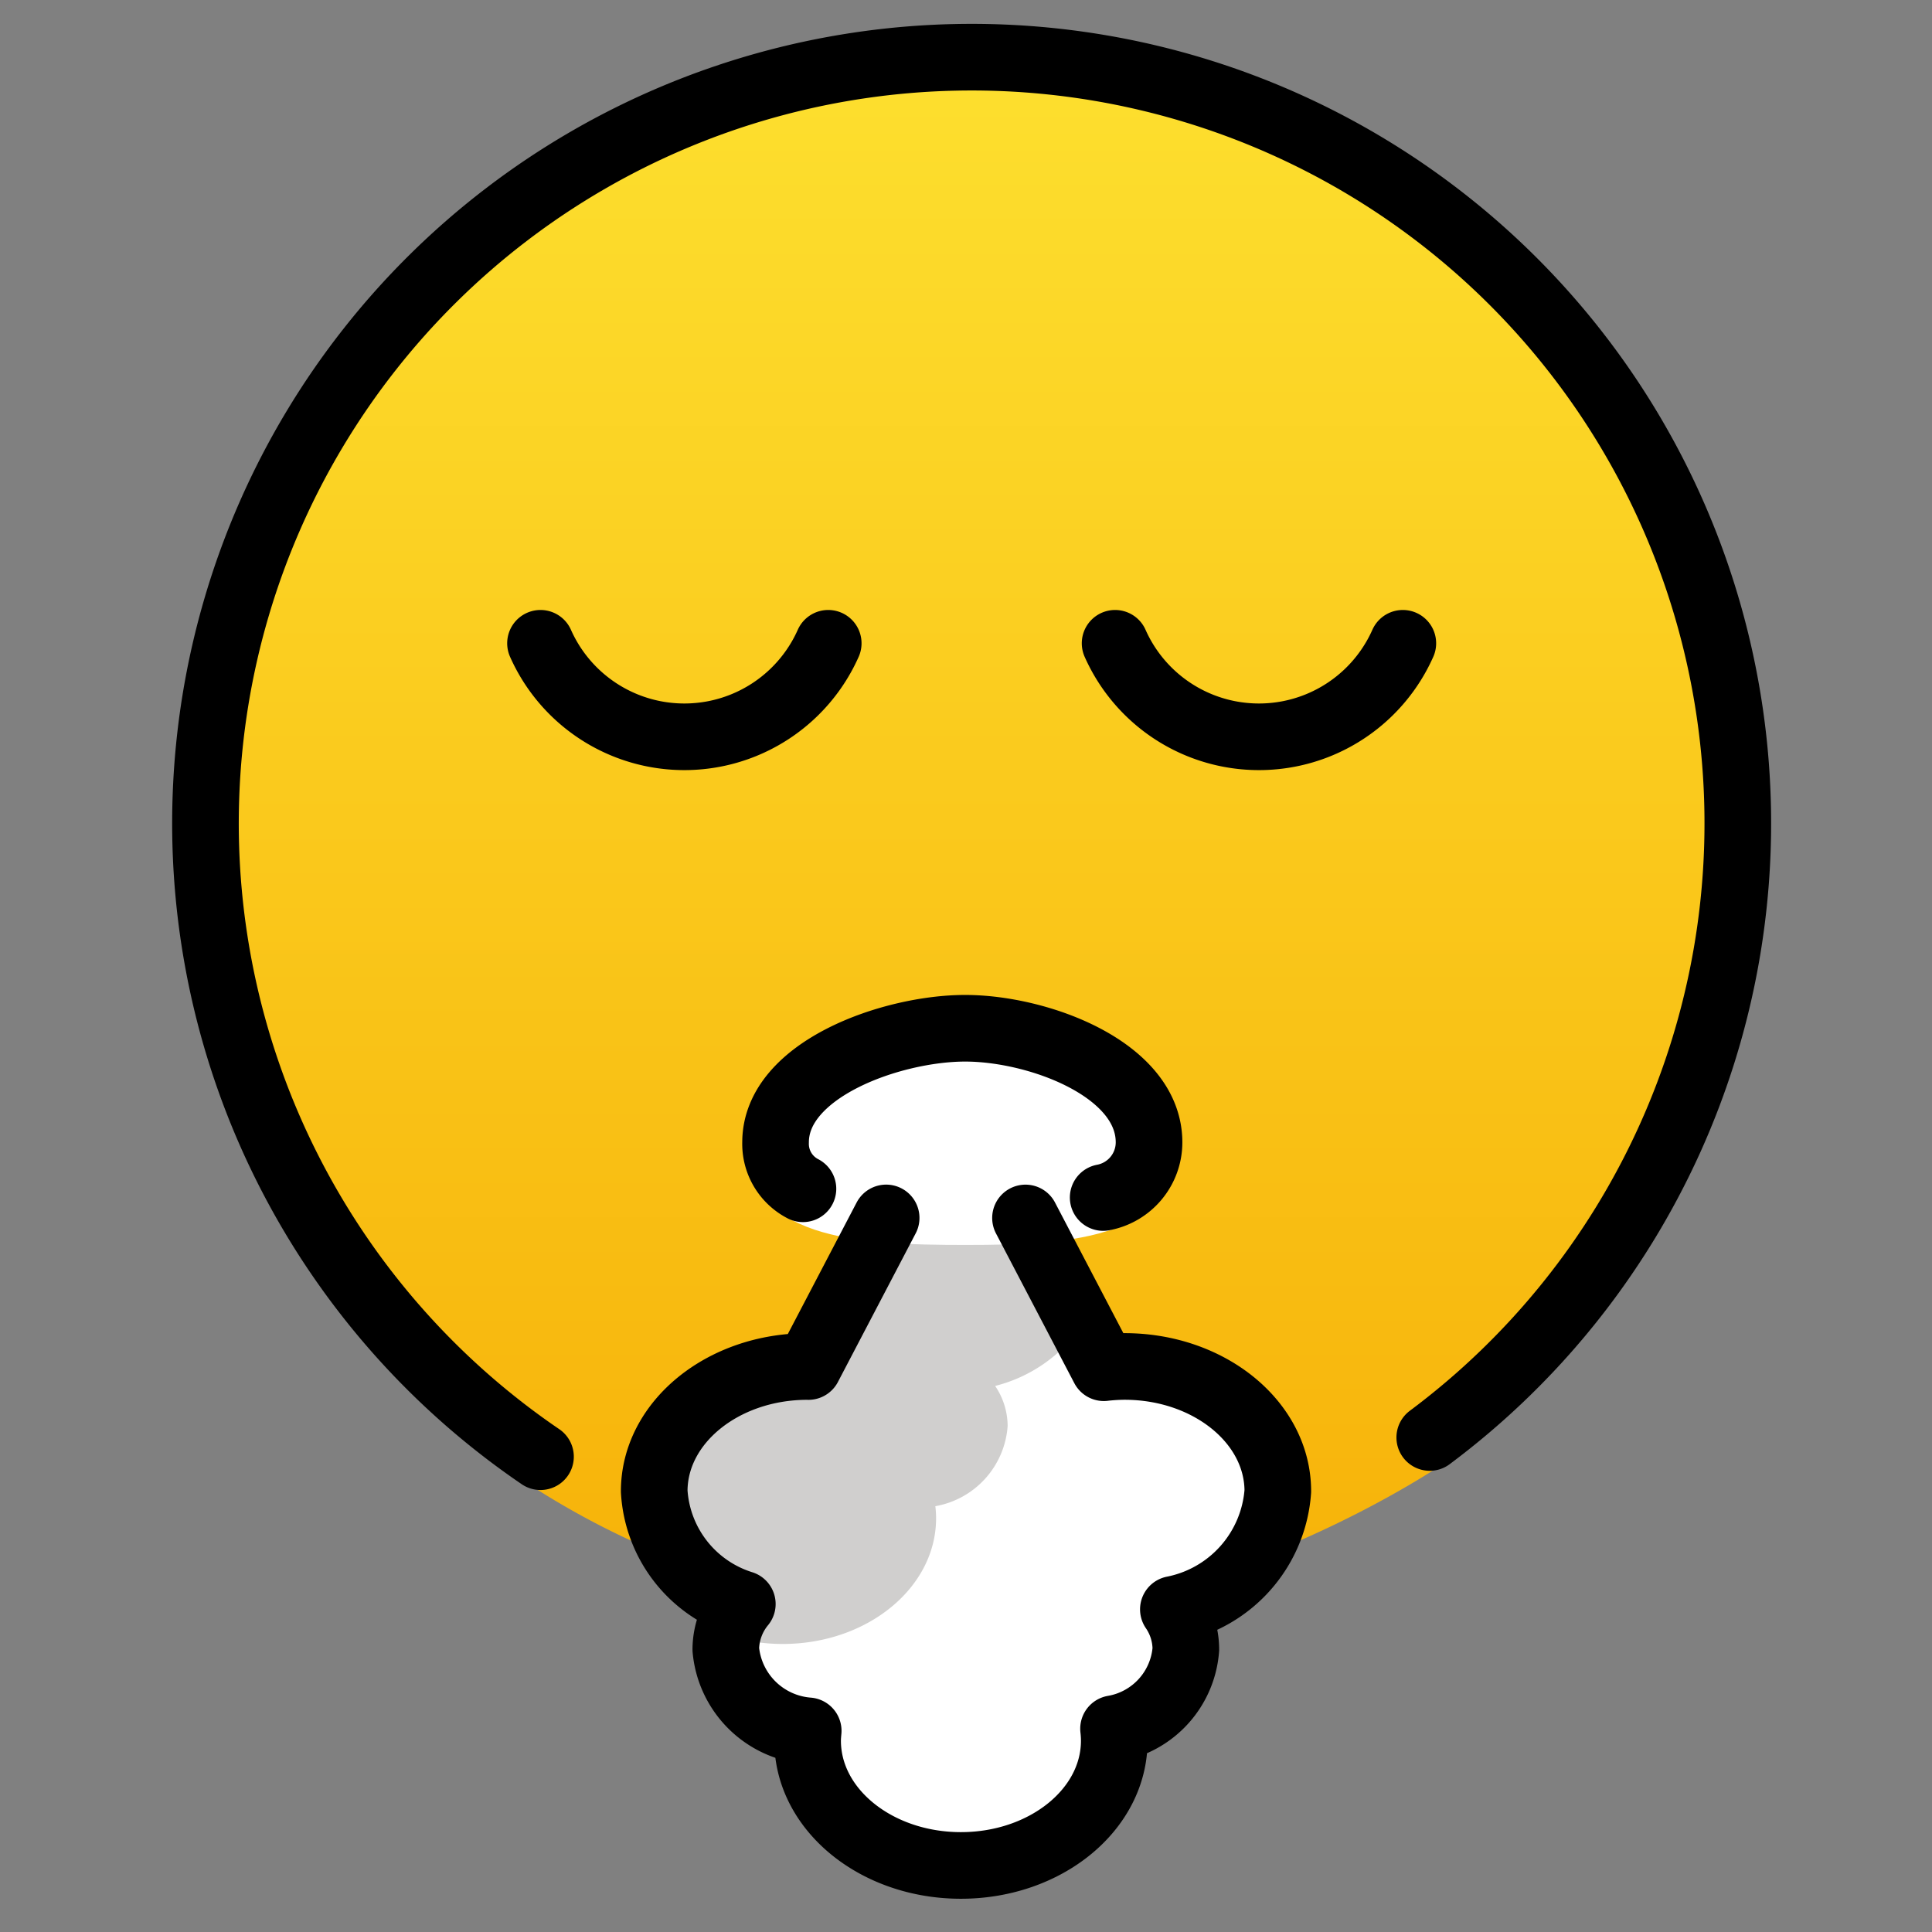 <svg viewBox="7 7 58 58" xmlns="http://www.w3.org/2000/svg">
  <rect x="7" y="7" width="58" height="58" fill="#808080" stroke="none"/>
  <defs>
    <linearGradient id="yellow-gradient" x1="0%" x2="0%" y1="0%" y2="100%">
      <stop offset="0%" style="stop-color:#FDE02F;stop-opacity:1;"/>
      <stop offset="100%" style="stop-color:#F7B209;stop-opacity:1;"/>
    </linearGradient>
  </defs>
  <g id="color">
    <path d="M22.729,51.462a23.883,23.883,0,1,1,27.72-.599s-6.651,4.641-14.279,4.641A24.459,24.459,0,0,1,22.729,51.462Z" fill="url(#yellow-gradient)" transform="translate(0 0)"/>
    <path d="M40.452,59.156a3.144,3.144,0,0,0-.022-.362,2.634,2.634,0,0,0,2.17-2.406,2.158,2.158,0,0,0-.375-1.205,3.922,3.922,0,0,0,3.136-3.575c-.001-2.084-2.062-3.773-4.604-3.772a5.608,5.608,0,0,0-.619.038l-2.302-5.29H33.632L31.269,47.84l-.027-.001c-2.542,0-4.603,1.69-4.602,3.774a3.802,3.802,0,0,0,2.645,3.41,2.19,2.19,0,0,0-.496,1.369,2.705,2.705,0,0,0,2.474,2.467c-.009.099-.018.199-.018.3.001,2.084,2.062,3.773,4.604,3.772S40.453,61.24,40.452,59.156Z" fill="#d0cfce" transform="translate(0 0)"/>
    <path d="M40.452,59.301a3.16,3.16,0,0,0-.022-.361,2.635,2.635,0,0,0,2.17-2.406,2.158,2.158,0,0,0-.375-1.205,3.922,3.922,0,0,0,3.136-3.575c-.001-2.084-2.062-3.773-4.604-3.772a5.608,5.608,0,0,0-.619.038l-.647-1.246a4.485,4.485,0,0,1-2.616,1.833,2.158,2.158,0,0,1,.375,1.205,2.634,2.634,0,0,1-2.17,2.405,3.145,3.145,0,0,1,.022.362c0,2.084-2.06,3.773-4.602,3.774a5.479,5.479,0,0,1-1.659-.256,2.063,2.063,0,0,0-.052.44,2.705,2.705,0,0,0,2.474,2.467c-.009.099-.018.199-.018.3.001,2.084,2.062,3.772,4.604,3.772S40.453,61.385,40.452,59.301Z" fill="#fff" transform="translate(0 0)"/>
    <path d="M36.022,38.679c2.292.005,6.382.968,6.382,2.423,0,3.06-3.09,3.273-6.404,3.272-3.291,0-6.624-.162-6.624-3.181C29.376,40.143,33.54,38.674,36.022,38.679Z" fill="#fff" transform="translate(0 0)"/>
  </g>
  <g id="line">
    <path d="M33.603,43.563l-2.334,4.461-.027-.001c-2.542,0-4.603,1.677-4.602,3.746a3.778,3.778,0,0,0,2.645,3.385,2.164,2.164,0,0,0-.496,1.359,2.694,2.694,0,0,0,2.474,2.448c-.009.098-.018.197-.018.297.001,2.068,2.062,3.745,4.604,3.744s4.603-1.677,4.602-3.746a3.097,3.097,0,0,0-.022-.359A2.622,2.622,0,0,0,42.6,56.51a2.132,2.132,0,0,0-.375-1.196,3.902,3.902,0,0,0,3.136-3.548c-.001-2.068-2.062-3.745-4.604-3.744a5.657,5.657,0,0,0-.619.038l-2.352-4.496" fill="none" stroke="#000" stroke-linecap="round" stroke-linejoin="round" stroke-width="2" transform="translate(0 0)"/>
    <path d="M23.226,50.731a23.001,23.001,0,1,1,26.696-.577" fill="none" stroke="#000" stroke-linecap="round" stroke-linejoin="round" stroke-width="2" transform="translate(0 0)"/>
    <path d="M40.476,26.312a4.726,4.726,0,0,0,8.638,0" fill="none" stroke="#000" stroke-linecap="round" stroke-miterlimit="10" stroke-width="2" transform="translate(0 0)"/>
    <path d="M23.226,26.312a4.726,4.726,0,0,0,8.638,0" fill="none" stroke="#000" stroke-linecap="round" stroke-miterlimit="10" stroke-width="2" transform="translate(0 0)"/>
    <path d="M31.105,42.688a1.516,1.516,0,0,1-.822-1.394c0-2.198,3.494-3.425,5.692-3.425s5.52,1.227,5.52,3.425A1.685,1.685,0,0,1,40.118,42.95" fill="none" stroke="#000" stroke-linecap="round" stroke-linejoin="round" stroke-width="2" transform="translate(0 0)"/>
  </g>
</svg>